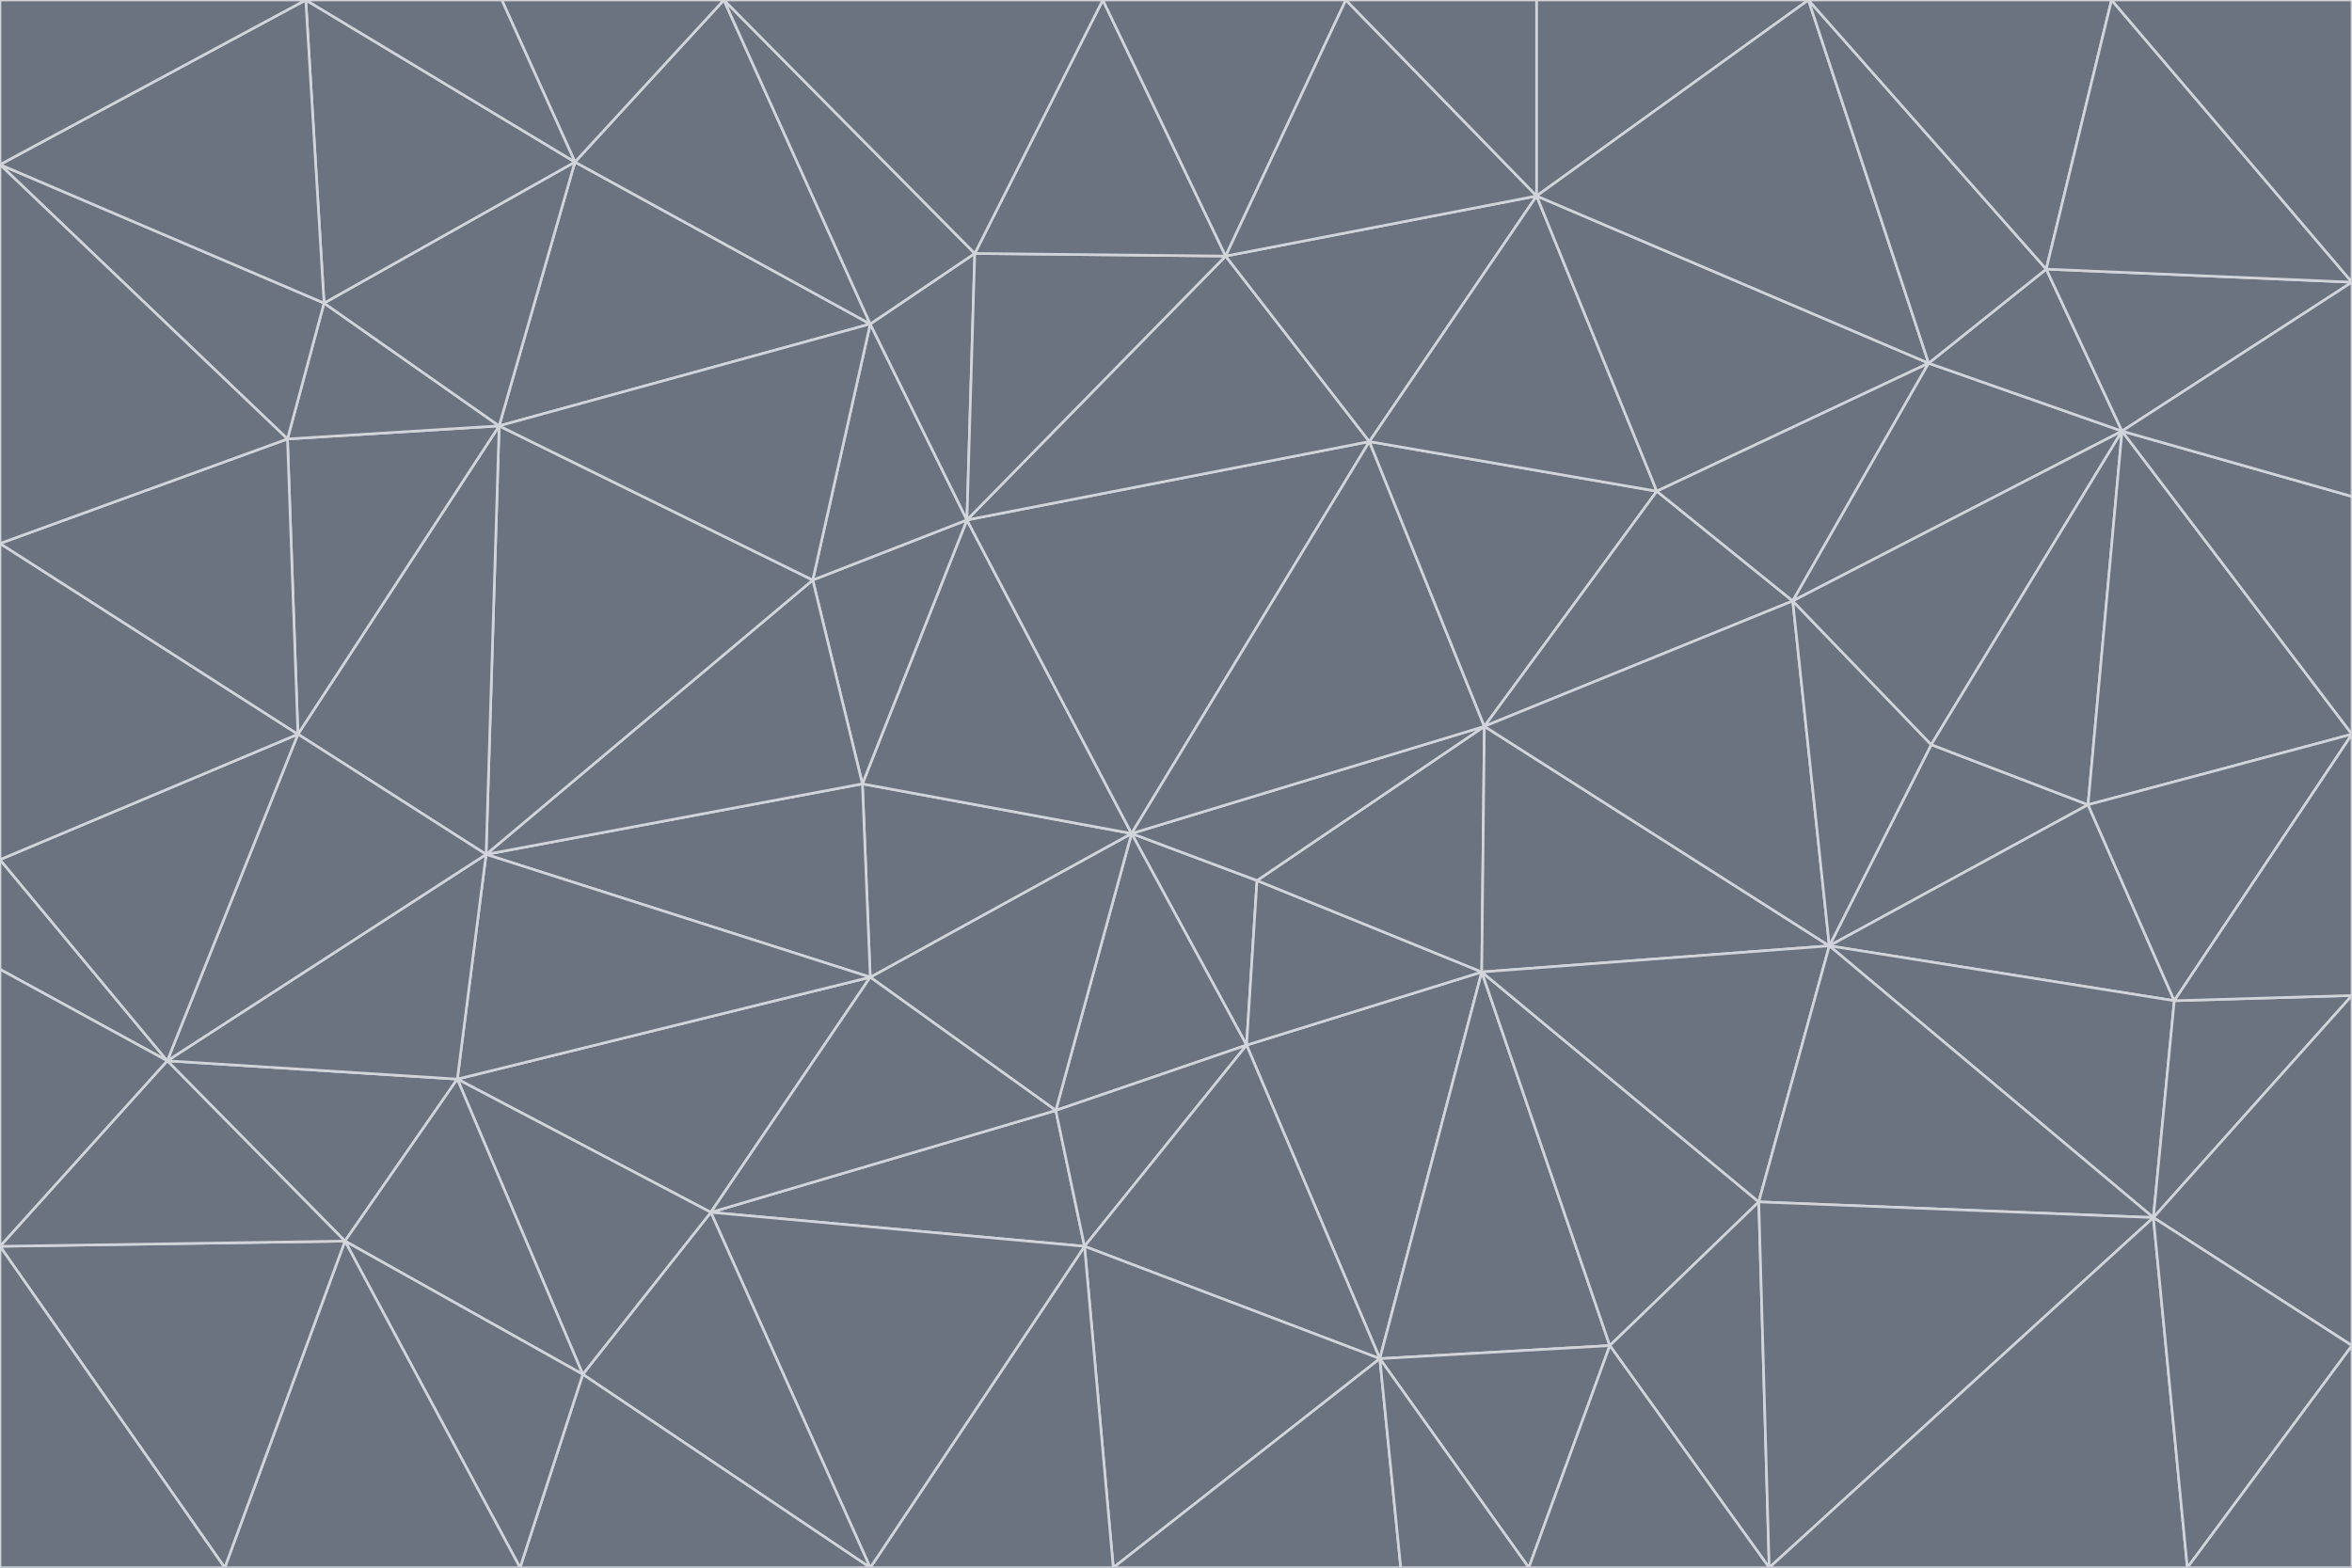 <svg id="visual" viewBox="0 0 900 600" width="900" height="600" xmlns="http://www.w3.org/2000/svg" xmlns:xlink="http://www.w3.org/1999/xlink" version="1.1"><g stroke-width="1" stroke-linejoin="bevel"><path d="M433 319L477 400L481 337Z" fill="#6b7280" stroke="#d1d5db"></path><path d="M433 319L404 425L477 400Z" fill="#6b7280" stroke="#d1d5db"></path><path d="M433 319L333 374L404 425Z" fill="#6b7280" stroke="#d1d5db"></path><path d="M272 464L415 477L404 425Z" fill="#6b7280" stroke="#d1d5db"></path><path d="M404 425L415 477L477 400Z" fill="#6b7280" stroke="#d1d5db"></path><path d="M528 520L567 372L477 400Z" fill="#6b7280" stroke="#d1d5db"></path><path d="M477 400L567 372L481 337Z" fill="#6b7280" stroke="#d1d5db"></path><path d="M433 319L330 300L333 374Z" fill="#6b7280" stroke="#d1d5db"></path><path d="M567 372L568 278L481 337Z" fill="#6b7280" stroke="#d1d5db"></path><path d="M481 337L568 278L433 319Z" fill="#6b7280" stroke="#d1d5db"></path><path d="M433 319L370 199L330 300Z" fill="#6b7280" stroke="#d1d5db"></path><path d="M415 477L528 520L477 400Z" fill="#6b7280" stroke="#d1d5db"></path><path d="M524 169L370 199L433 319Z" fill="#6b7280" stroke="#d1d5db"></path><path d="M370 199L311 222L330 300Z" fill="#6b7280" stroke="#d1d5db"></path><path d="M175 413L272 464L333 374Z" fill="#6b7280" stroke="#d1d5db"></path><path d="M186 327L333 374L330 300Z" fill="#6b7280" stroke="#d1d5db"></path><path d="M333 374L272 464L404 425Z" fill="#6b7280" stroke="#d1d5db"></path><path d="M415 477L426 600L528 520Z" fill="#6b7280" stroke="#d1d5db"></path><path d="M568 278L524 169L433 319Z" fill="#6b7280" stroke="#d1d5db"></path><path d="M528 520L616 515L567 372Z" fill="#6b7280" stroke="#d1d5db"></path><path d="M567 372L700 362L568 278Z" fill="#6b7280" stroke="#d1d5db"></path><path d="M333 600L426 600L415 477Z" fill="#6b7280" stroke="#d1d5db"></path><path d="M528 520L585 600L616 515Z" fill="#6b7280" stroke="#d1d5db"></path><path d="M616 515L673 460L567 372Z" fill="#6b7280" stroke="#d1d5db"></path><path d="M568 278L634 188L524 169Z" fill="#6b7280" stroke="#d1d5db"></path><path d="M426 600L536 600L528 520Z" fill="#6b7280" stroke="#d1d5db"></path><path d="M616 515L677 600L673 460Z" fill="#6b7280" stroke="#d1d5db"></path><path d="M673 460L700 362L567 372Z" fill="#6b7280" stroke="#d1d5db"></path><path d="M272 464L333 600L415 477Z" fill="#6b7280" stroke="#d1d5db"></path><path d="M311 222L186 327L330 300Z" fill="#6b7280" stroke="#d1d5db"></path><path d="M272 464L223 526L333 600Z" fill="#6b7280" stroke="#d1d5db"></path><path d="M686 230L634 188L568 278Z" fill="#6b7280" stroke="#d1d5db"></path><path d="M370 199L333 124L311 222Z" fill="#6b7280" stroke="#d1d5db"></path><path d="M311 222L191 163L186 327Z" fill="#6b7280" stroke="#d1d5db"></path><path d="M373 97L333 124L370 199Z" fill="#6b7280" stroke="#d1d5db"></path><path d="M469 98L370 199L524 169Z" fill="#6b7280" stroke="#d1d5db"></path><path d="M588 75L469 98L524 169Z" fill="#6b7280" stroke="#d1d5db"></path><path d="M175 413L223 526L272 464Z" fill="#6b7280" stroke="#d1d5db"></path><path d="M186 327L175 413L333 374Z" fill="#6b7280" stroke="#d1d5db"></path><path d="M536 600L585 600L528 520Z" fill="#6b7280" stroke="#d1d5db"></path><path d="M469 98L373 97L370 199Z" fill="#6b7280" stroke="#d1d5db"></path><path d="M700 362L686 230L568 278Z" fill="#6b7280" stroke="#d1d5db"></path><path d="M799 308L739 285L700 362Z" fill="#6b7280" stroke="#d1d5db"></path><path d="M700 362L739 285L686 230Z" fill="#6b7280" stroke="#d1d5db"></path><path d="M220 62L191 163L333 124Z" fill="#6b7280" stroke="#d1d5db"></path><path d="M333 124L191 163L311 222Z" fill="#6b7280" stroke="#d1d5db"></path><path d="M64 406L132 475L175 413Z" fill="#6b7280" stroke="#d1d5db"></path><path d="M634 188L588 75L524 169Z" fill="#6b7280" stroke="#d1d5db"></path><path d="M469 98L422 0L373 97Z" fill="#6b7280" stroke="#d1d5db"></path><path d="M738 139L588 75L634 188Z" fill="#6b7280" stroke="#d1d5db"></path><path d="M738 139L634 188L686 230Z" fill="#6b7280" stroke="#d1d5db"></path><path d="M64 406L175 413L186 327Z" fill="#6b7280" stroke="#d1d5db"></path><path d="M175 413L132 475L223 526Z" fill="#6b7280" stroke="#d1d5db"></path><path d="M223 526L199 600L333 600Z" fill="#6b7280" stroke="#d1d5db"></path><path d="M585 600L677 600L616 515Z" fill="#6b7280" stroke="#d1d5db"></path><path d="M832 383L799 308L700 362Z" fill="#6b7280" stroke="#d1d5db"></path><path d="M132 475L199 600L223 526Z" fill="#6b7280" stroke="#d1d5db"></path><path d="M191 163L114 281L186 327Z" fill="#6b7280" stroke="#d1d5db"></path><path d="M832 383L700 362L824 466Z" fill="#6b7280" stroke="#d1d5db"></path><path d="M812 165L738 139L686 230Z" fill="#6b7280" stroke="#d1d5db"></path><path d="M515 0L422 0L469 98Z" fill="#6b7280" stroke="#d1d5db"></path><path d="M277 0L220 62L333 124Z" fill="#6b7280" stroke="#d1d5db"></path><path d="M812 165L686 230L739 285Z" fill="#6b7280" stroke="#d1d5db"></path><path d="M588 75L515 0L469 98Z" fill="#6b7280" stroke="#d1d5db"></path><path d="M588 0L515 0L588 75Z" fill="#6b7280" stroke="#d1d5db"></path><path d="M277 0L333 124L373 97Z" fill="#6b7280" stroke="#d1d5db"></path><path d="M191 163L110 168L114 281Z" fill="#6b7280" stroke="#d1d5db"></path><path d="M114 281L64 406L186 327Z" fill="#6b7280" stroke="#d1d5db"></path><path d="M132 475L86 600L199 600Z" fill="#6b7280" stroke="#d1d5db"></path><path d="M124 116L110 168L191 163Z" fill="#6b7280" stroke="#d1d5db"></path><path d="M0 329L0 371L64 406Z" fill="#6b7280" stroke="#d1d5db"></path><path d="M824 466L700 362L673 460Z" fill="#6b7280" stroke="#d1d5db"></path><path d="M799 308L812 165L739 285Z" fill="#6b7280" stroke="#d1d5db"></path><path d="M692 0L588 0L588 75Z" fill="#6b7280" stroke="#d1d5db"></path><path d="M677 600L824 466L673 460Z" fill="#6b7280" stroke="#d1d5db"></path><path d="M422 0L277 0L373 97Z" fill="#6b7280" stroke="#d1d5db"></path><path d="M220 62L124 116L191 163Z" fill="#6b7280" stroke="#d1d5db"></path><path d="M117 0L124 116L220 62Z" fill="#6b7280" stroke="#d1d5db"></path><path d="M900 281L812 165L799 308Z" fill="#6b7280" stroke="#d1d5db"></path><path d="M738 139L692 0L588 75Z" fill="#6b7280" stroke="#d1d5db"></path><path d="M0 477L86 600L132 475Z" fill="#6b7280" stroke="#d1d5db"></path><path d="M812 165L783 103L738 139Z" fill="#6b7280" stroke="#d1d5db"></path><path d="M0 329L64 406L114 281Z" fill="#6b7280" stroke="#d1d5db"></path><path d="M64 406L0 477L132 475Z" fill="#6b7280" stroke="#d1d5db"></path><path d="M0 329L114 281L0 208Z" fill="#6b7280" stroke="#d1d5db"></path><path d="M783 103L692 0L738 139Z" fill="#6b7280" stroke="#d1d5db"></path><path d="M277 0L192 0L220 62Z" fill="#6b7280" stroke="#d1d5db"></path><path d="M0 208L114 281L110 168Z" fill="#6b7280" stroke="#d1d5db"></path><path d="M0 371L0 477L64 406Z" fill="#6b7280" stroke="#d1d5db"></path><path d="M824 466L900 381L832 383Z" fill="#6b7280" stroke="#d1d5db"></path><path d="M832 383L900 281L799 308Z" fill="#6b7280" stroke="#d1d5db"></path><path d="M677 600L837 600L824 466Z" fill="#6b7280" stroke="#d1d5db"></path><path d="M824 466L900 515L900 381Z" fill="#6b7280" stroke="#d1d5db"></path><path d="M900 381L900 281L832 383Z" fill="#6b7280" stroke="#d1d5db"></path><path d="M812 165L900 108L783 103Z" fill="#6b7280" stroke="#d1d5db"></path><path d="M0 63L110 168L124 116Z" fill="#6b7280" stroke="#d1d5db"></path><path d="M0 63L0 208L110 168Z" fill="#6b7280" stroke="#d1d5db"></path><path d="M837 600L900 515L824 466Z" fill="#6b7280" stroke="#d1d5db"></path><path d="M192 0L117 0L220 62Z" fill="#6b7280" stroke="#d1d5db"></path><path d="M900 281L900 190L812 165Z" fill="#6b7280" stroke="#d1d5db"></path><path d="M783 103L808 0L692 0Z" fill="#6b7280" stroke="#d1d5db"></path><path d="M0 477L0 600L86 600Z" fill="#6b7280" stroke="#d1d5db"></path><path d="M837 600L900 600L900 515Z" fill="#6b7280" stroke="#d1d5db"></path><path d="M900 108L808 0L783 103Z" fill="#6b7280" stroke="#d1d5db"></path><path d="M900 190L900 108L812 165Z" fill="#6b7280" stroke="#d1d5db"></path><path d="M117 0L0 63L124 116Z" fill="#6b7280" stroke="#d1d5db"></path><path d="M117 0L0 0L0 63Z" fill="#6b7280" stroke="#d1d5db"></path><path d="M900 108L900 0L808 0Z" fill="#6b7280" stroke="#d1d5db"></path></g></svg>